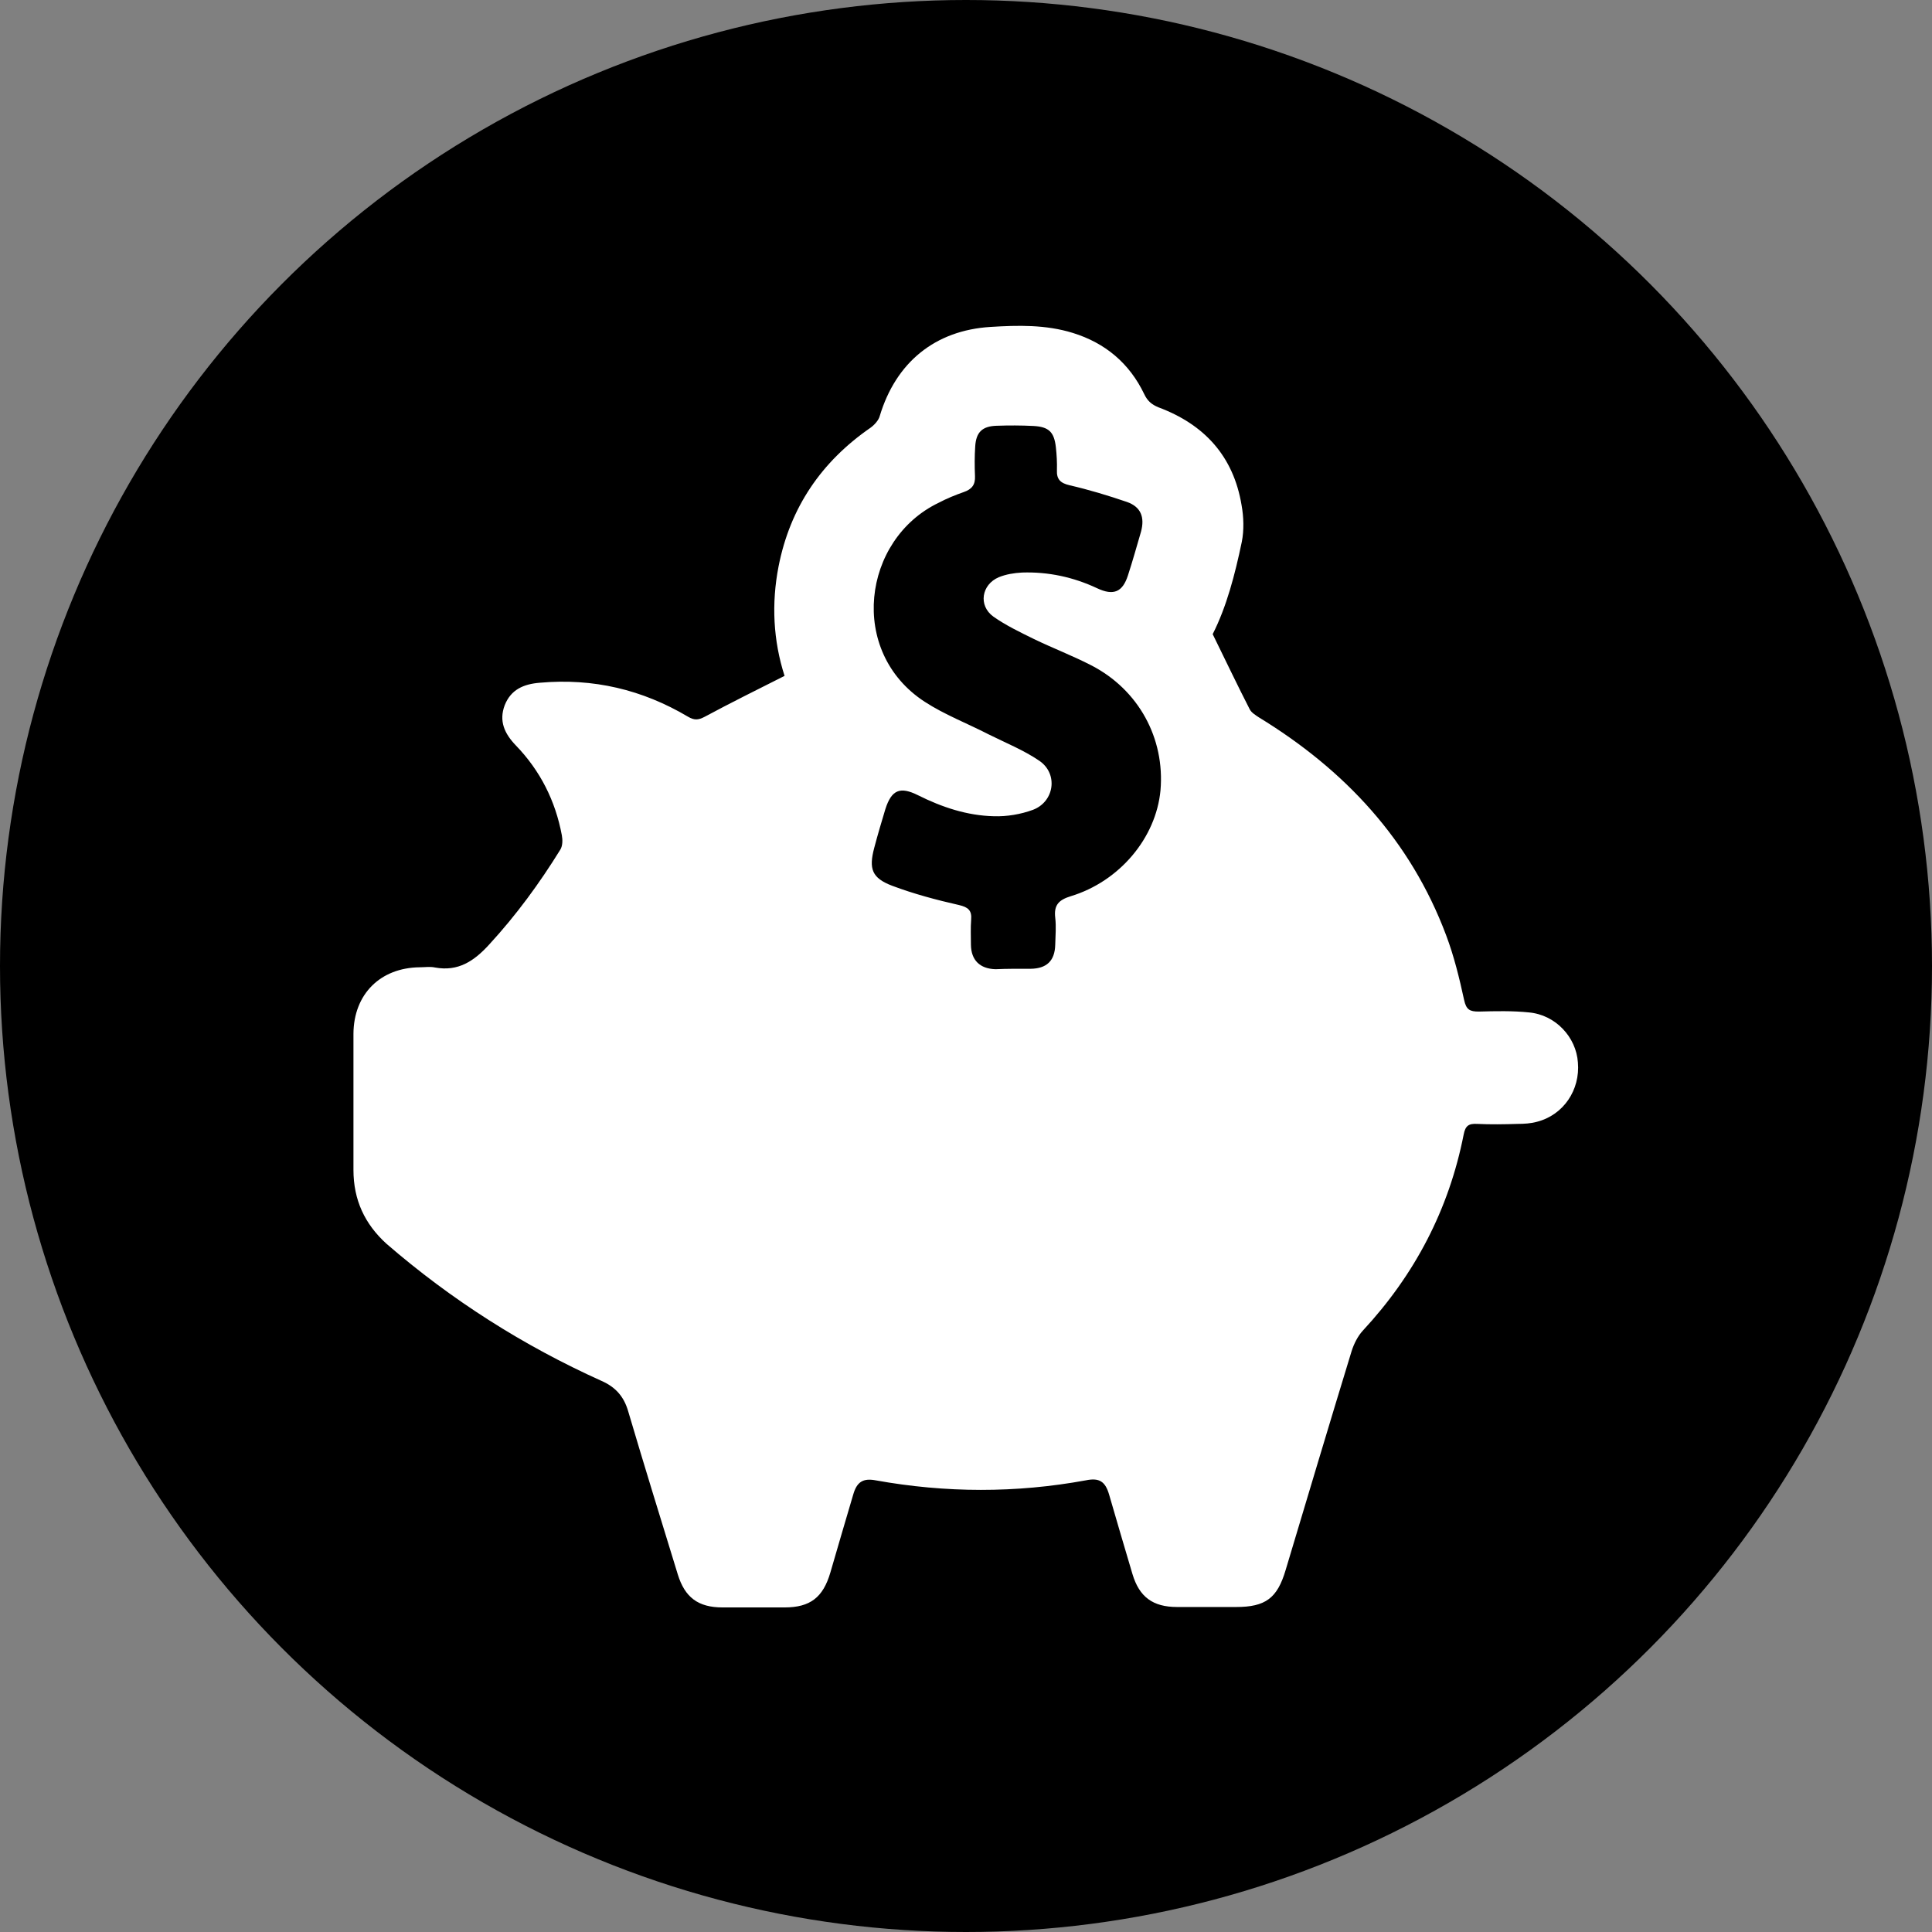 <?xml version="1.0" encoding="utf-8"?>
<!-- Generator: Adobe Illustrator 20.0.0, SVG Export Plug-In . SVG Version: 6.00 Build 0)  -->
<svg version="1.1" id="Layer_1" xmlns="http://www.w3.org/2000/svg" xmlns:xlink="http://www.w3.org/1999/xlink" x="0px" y="0px"
	 viewBox="0 0 903 903" style="enable-background:new 0 0 903 903;" xml:space="preserve">
<rect x="0" y="0" width="903" height="903" fill="#808080" stroke="none"/>
<style type="text/css">
	.st0{display:none;}
	.st1{display:inline;fill:#383838;}
	.st2{fill:#FFFFFF;}
</style>
<circle cx="451.5" cy="451.5" r="451.5"/>
<g id="Layer_3" class="st0">
	<rect x="151.5" y="151.5" class="st1" width="600" height="600"/>
</g>
<path class="st2" d="M718.4,524.3c-2.9,0.8-6,1-9.1,1c-6.3,0.2-12.6,0.3-18.9,0c-3.9-0.2-5.5,0.8-6.3,5c-6.9,35-22.8,65.4-47.1,91.6
	c-2.4,2.6-4.2,6.2-5.3,9.7c-10.4,34-20.6,68.2-30.8,102.2c-3.9,13.2-9.4,17.3-23.2,17.3c-9.2,0-18.3,0-27.5,0
	c-11.4,0-17.7-4.7-20.9-15.4c-3.7-12.4-7.3-24.7-10.9-37.1c-1.8-6.2-4.6-8-10.9-6.7c-32.7,6-65.5,5.9-98.2,0
	c-5.9-1.1-8.8,0.7-10.5,6.6c-3.6,12.2-7.2,24.4-10.7,36.5c-3.4,11.6-9.4,16.3-21.4,16.3c-9.7,0-19.4,0-29,0
	c-11.4,0-17.6-4.7-20.9-15.4c-7.8-25.4-15.7-50.9-23.2-76.3c-2-6.9-5.9-11.3-12.5-14.2c-36.6-16.5-70.1-37.8-100.5-64.1
	c-10.1-9.2-15.4-20.4-15.4-34.5c0-21.2,0-42.5,0-63.6c0.1-18.5,12.5-30.9,31-31.1c2.4,0,4.8-0.4,7.1,0.1c10.9,2,18.3-3,25.4-10.8
	c12.6-13.7,23.5-28.6,33.2-44.3c1.1-1.8,1.1-4.6,0.7-6.7c-3-16.1-10.1-30.2-21.5-42c-5.3-5.5-8-11.4-5.2-18.8
	c2.9-7.3,8.8-9.9,16.5-10.5c24.9-2.2,47.8,3.2,69.2,15.9c2.9,1.7,4.8,1.6,7.8,0c12.1-6.5,24.4-12.6,37.3-19.1
	c-5.3-16.5-6.2-33.8-2.8-51.2c5.4-27.5,20-48.9,43-64.8c1.8-1.3,3.8-3.5,4.3-5.5c7.5-24.9,25.7-40,51.8-41.6
	c12.8-0.8,25.8-1.1,38.4,2.8c15.2,4.7,26.5,14.2,33.4,28.6c1.5,3.2,3.5,4.9,6.7,6.2c21.4,8,35,22.8,38.8,45.7
	c1,5.5,1.2,11.7,0.1,17.2c-3.2,15.3-7.1,30.3-13.6,43.1c6,12.2,11.5,23.8,17.3,35.1c0.8,1.6,2.8,2.8,4.3,3.8
	c40.1,24.5,70.8,57.3,87.5,101.8c3.7,9.8,6.2,20.1,8.4,30.2c1,4.7,2.7,5.5,6.9,5.5c7.8-0.2,15.7-0.4,23.4,0.4
	c12.4,1.1,22.1,11.5,22.9,23.4C738.6,509.4,730.8,521.1,718.4,524.3z M510.1,311c-8.7-4.5-17.9-8-26.8-12.3
	c-6.5-3.2-13.2-6.4-19-10.5c-7.2-5.2-5.5-15,2.5-18.4c3.4-1.4,7.2-2,10.9-2.2c12.2-0.4,23.9,2.1,35,7.3c7.8,3.7,12,1.8,14.5-6
	c2.2-6.7,4.1-13.6,6.1-20.4c1.8-6.7,0-11.6-6.6-13.9c-8.8-3-17.7-5.7-26.8-7.8c-4.3-1-6.1-2.8-5.9-7.1c0.1-3.5-0.1-7.1-0.5-10.7
	c-0.8-7.1-3.3-9.5-10.4-9.9c-5.8-0.3-11.6-0.3-17.3-0.1c-6.7,0.2-9.6,3-10,9.7c-0.3,4.6-0.3,9.2-0.1,13.8c0.2,4.1-1.5,6.2-5.3,7.5
	c-4,1.4-7.9,3-11.7,5c-35.6,17.1-42.5,69.6-6.5,93c9.2,6,19.9,10.1,29.8,15.2c8,4,16.5,7.4,23.8,12.4c8.9,6.1,7,19.1-3,22.9
	c-5.7,2.1-12.2,3.2-18.3,3c-12.5-0.3-24.2-4.2-35.4-9.8c-8.4-4.2-12.4-2.6-15.3,6.5c-1.8,6-3.6,12-5.2,18.1
	c-2.6,9.8-1.1,14.1,8.4,17.7c10.1,3.8,20.6,6.6,31.2,9c4.3,1,6.1,2.5,5.7,6.9c-0.3,3.9-0.1,7.8-0.1,11.7c0.1,7.2,4.2,11.2,11.5,11.4
	c2.7-0.1,5.4-0.2,8.2-0.2s5.4,0,8.2,0c7.5-0.1,11.3-3.7,11.5-11.2c0.1-4.2,0.5-8.5,0-12.7c-0.7-5.9,1.7-8.3,7.2-10
	c22.8-6.9,39.9-27.2,42-49.5C544.5,345.1,532.2,322.4,510.1,311z"/>
<g id="Layer_1_1_">
</g>
</svg>
